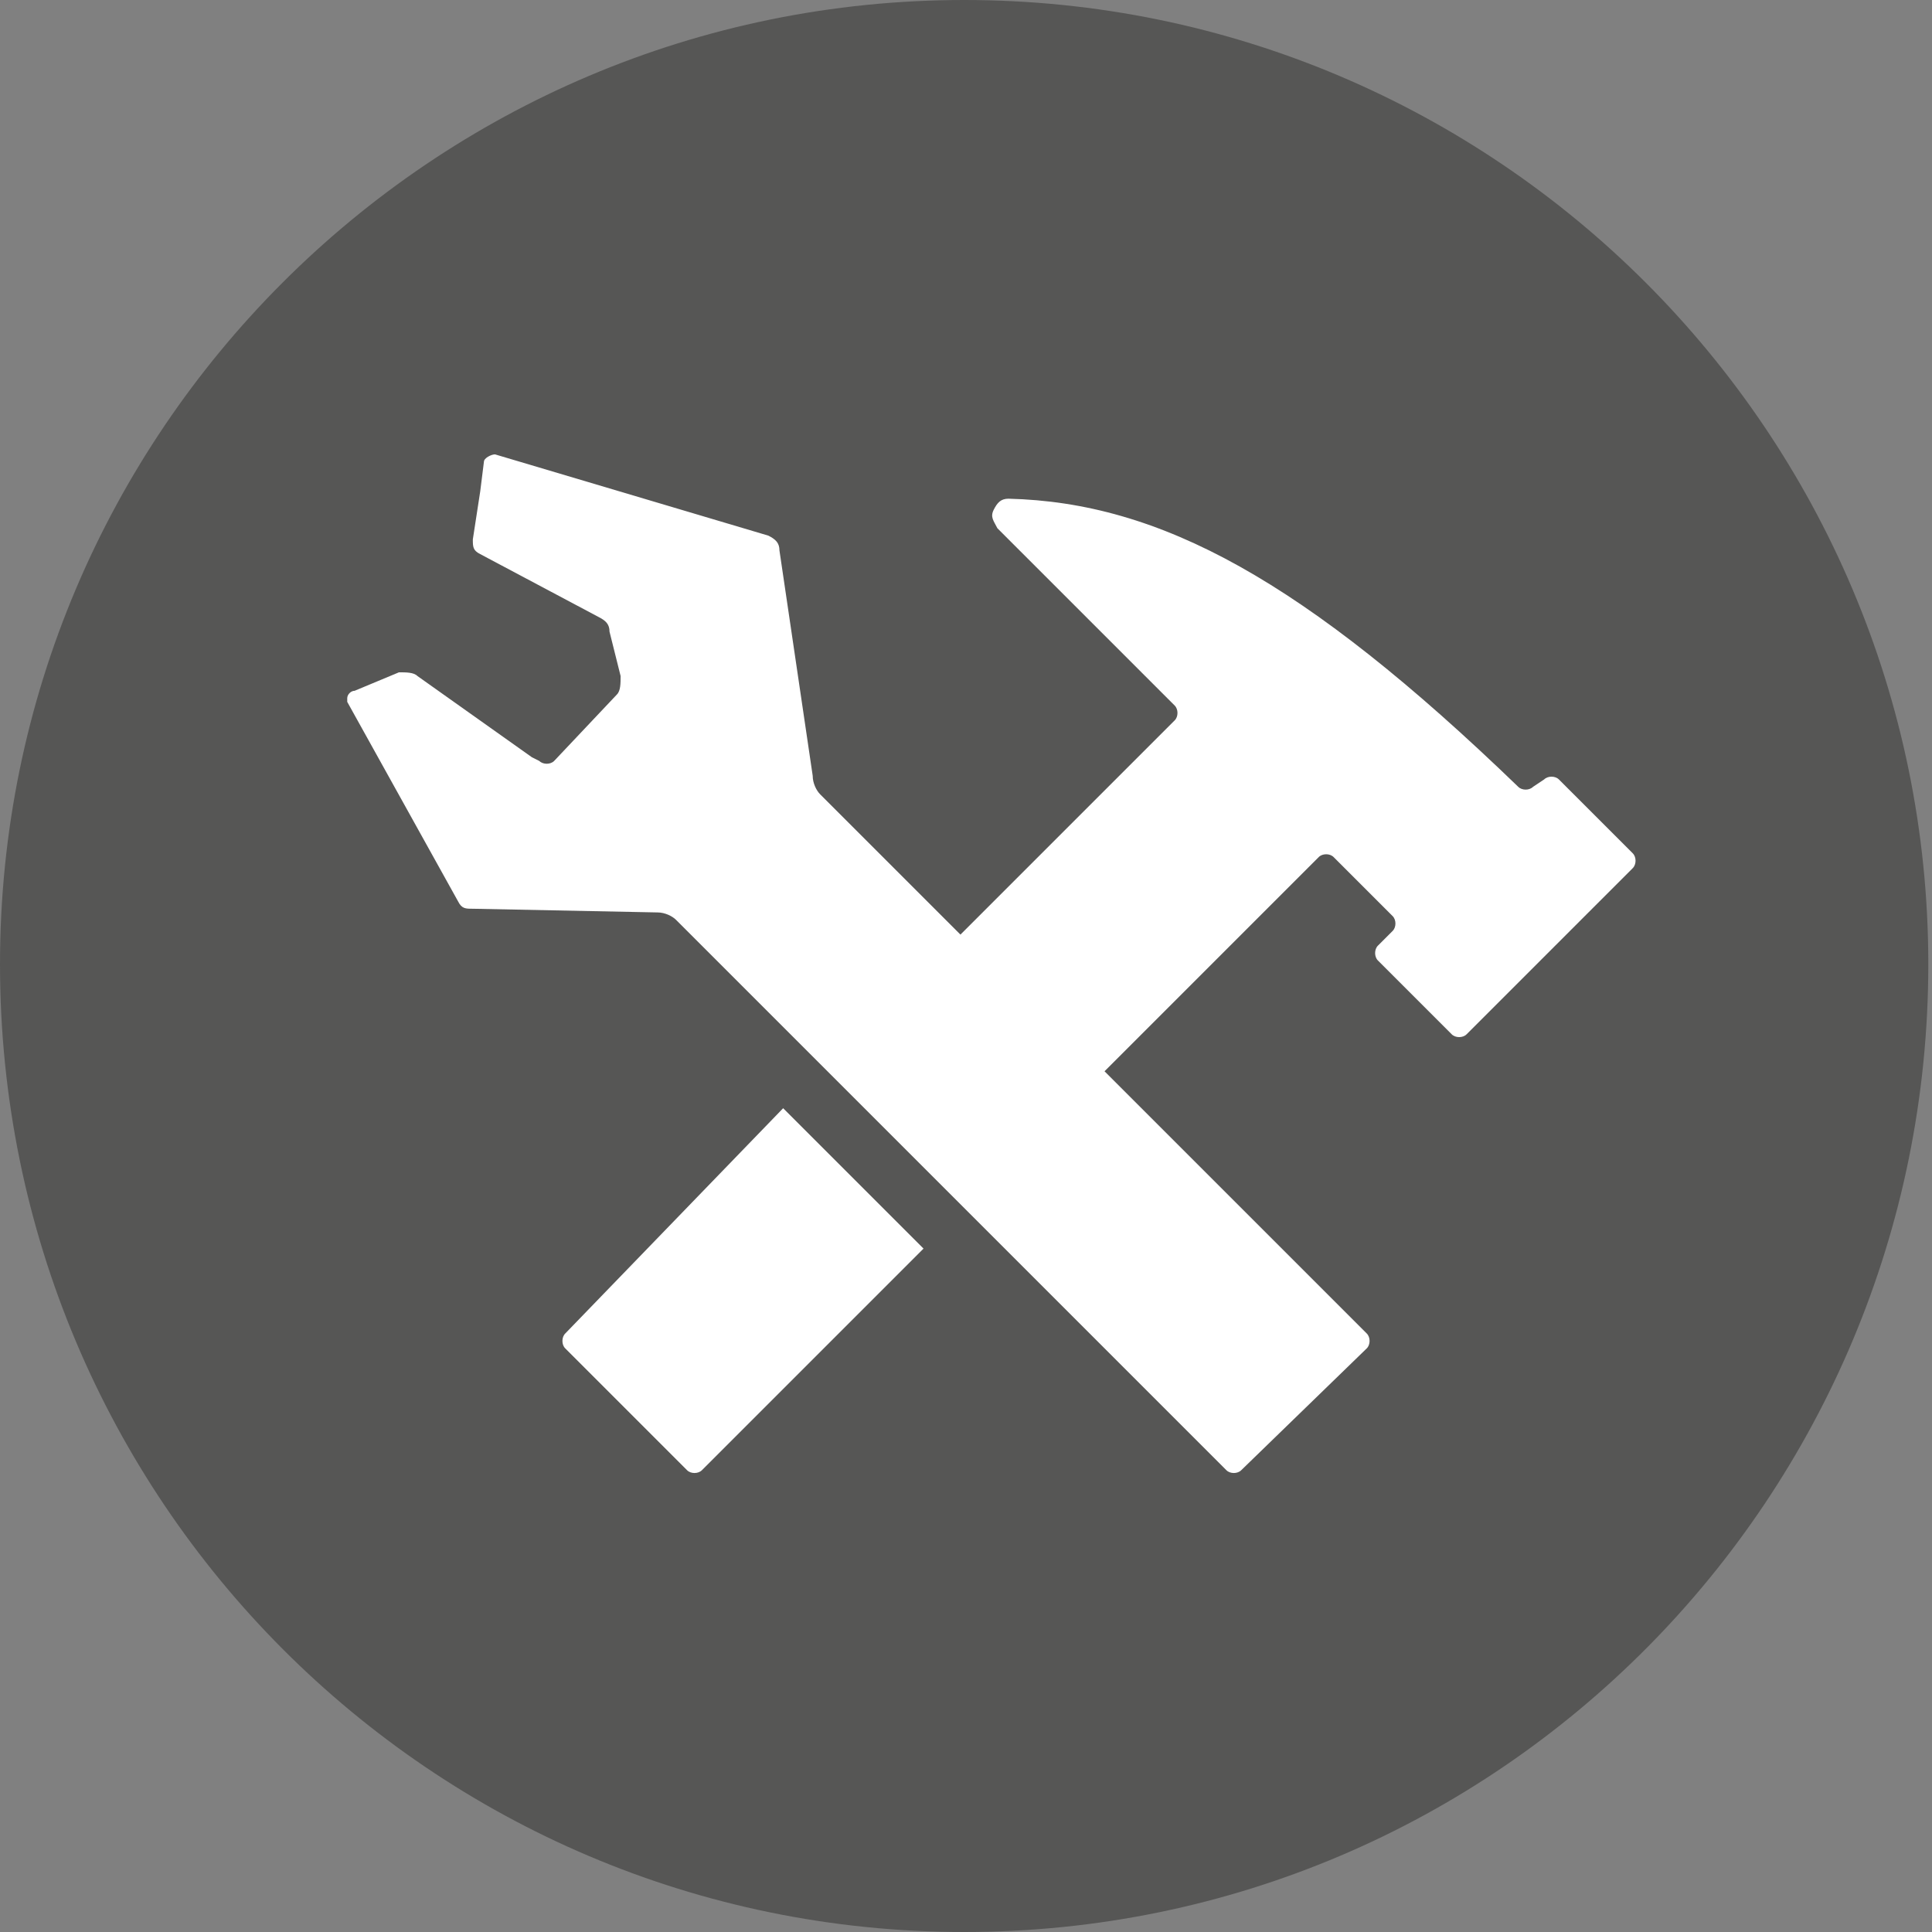 <?xml version="1.0" encoding="utf-8"?>
<!-- Generator: Adobe Illustrator 19.2.0, SVG Export Plug-In . SVG Version: 6.00 Build 0)  -->
<svg version="1.1" id="Layer_1" xmlns="http://www.w3.org/2000/svg" xmlns:xlink="http://www.w3.org/1999/xlink" x="0px" y="0px"
	 viewBox="0 0 52.3 52.3" style="enable-background:new 0 0 52.3 52.3;" xml:space="preserve">
<rect x="0" y="0" width="52.3" height="52.3" fill="#808080" stroke="none"/>
<style type="text/css">
	.st0{clip-path:url(#SVGID_2_);fill:#565655;}
	.st1{clip-path:url(#SVGID_2_);fill:#FFFFFF;}
</style>
<g>
	<defs>
		<rect id="SVGID_1_" width="52.3" height="52.3"/>
	</defs>
	<clipPath id="SVGID_2_">
		<use xlink:href="#SVGID_1_"  style="overflow:visible;"/>
	</clipPath>
	<path class="st0" d="M0,26.1C0,11.7,11.7,0,26.1,0c14.4,0,26.1,11.7,26.1,26.1S40.6,52.3,26.1,52.3C11.7,52.3,0,40.6,0,26.1"/>
	<path class="st1" d="M15.3,36.1c-0.1,0.1-0.1,0.3,0,0.4l3.3,3.3c0.1,0.1,0.3,0.1,0.4,0l6-6l-3.8-3.8L15.3,36.1z"/>
	<path class="st1" d="M12.4,24.4c0.1,0.2,0.2,0.2,0.4,0.2l5,0.1c0.2,0,0.4,0.1,0.5,0.2l4,4l3.8,3.8l6.9,6.9l0.2,0.2
		c0.1,0.1,0.3,0.1,0.4,0l3.4-3.3c0.1-0.1,0.1-0.3,0-0.4L29.9,29l5.8-5.8c0.1-0.1,0.3-0.1,0.4,0l1.6,1.6c0.1,0.1,0.1,0.3,0,0.4
		l-0.4,0.4c-0.1,0.1-0.1,0.3,0,0.4l2,2c0.1,0.1,0.3,0.1,0.4,0l4.5-4.5c0.1-0.1,0.1-0.3,0-0.4l-2-2c-0.1-0.1-0.3-0.1-0.4,0l-0.3,0.2
		c-0.1,0.1-0.3,0.1-0.4,0c-5.8-5.6-9.7-7.7-13.8-7.8c-0.2,0-0.3,0.1-0.4,0.3c-0.1,0.2,0,0.3,0.1,0.5l4.8,4.8c0.1,0.1,0.1,0.3,0,0.4
		l-5.8,5.8l-3.8-3.8c-0.1-0.1-0.2-0.3-0.2-0.5l-0.9-6.1c0-0.2-0.1-0.3-0.3-0.4l-7.4-2.2c-0.1,0-0.3,0.1-0.3,0.2l-0.1,0.8l-0.2,1.3
		c0,0.2,0,0.3,0.2,0.4l3.2,1.7c0.2,0.1,0.3,0.2,0.3,0.4l0.3,1.2c0,0.2,0,0.4-0.1,0.5L15,20.6c-0.1,0.1-0.3,0.1-0.4,0l-0.2-0.1
		l-3.1-2.2c-0.1-0.1-0.3-0.1-0.5-0.1l-1.2,0.5c-0.1,0-0.2,0.1-0.2,0.2c0,0,0,0.1,0,0.1L12.4,24.4z"/>
</g>
</svg>
